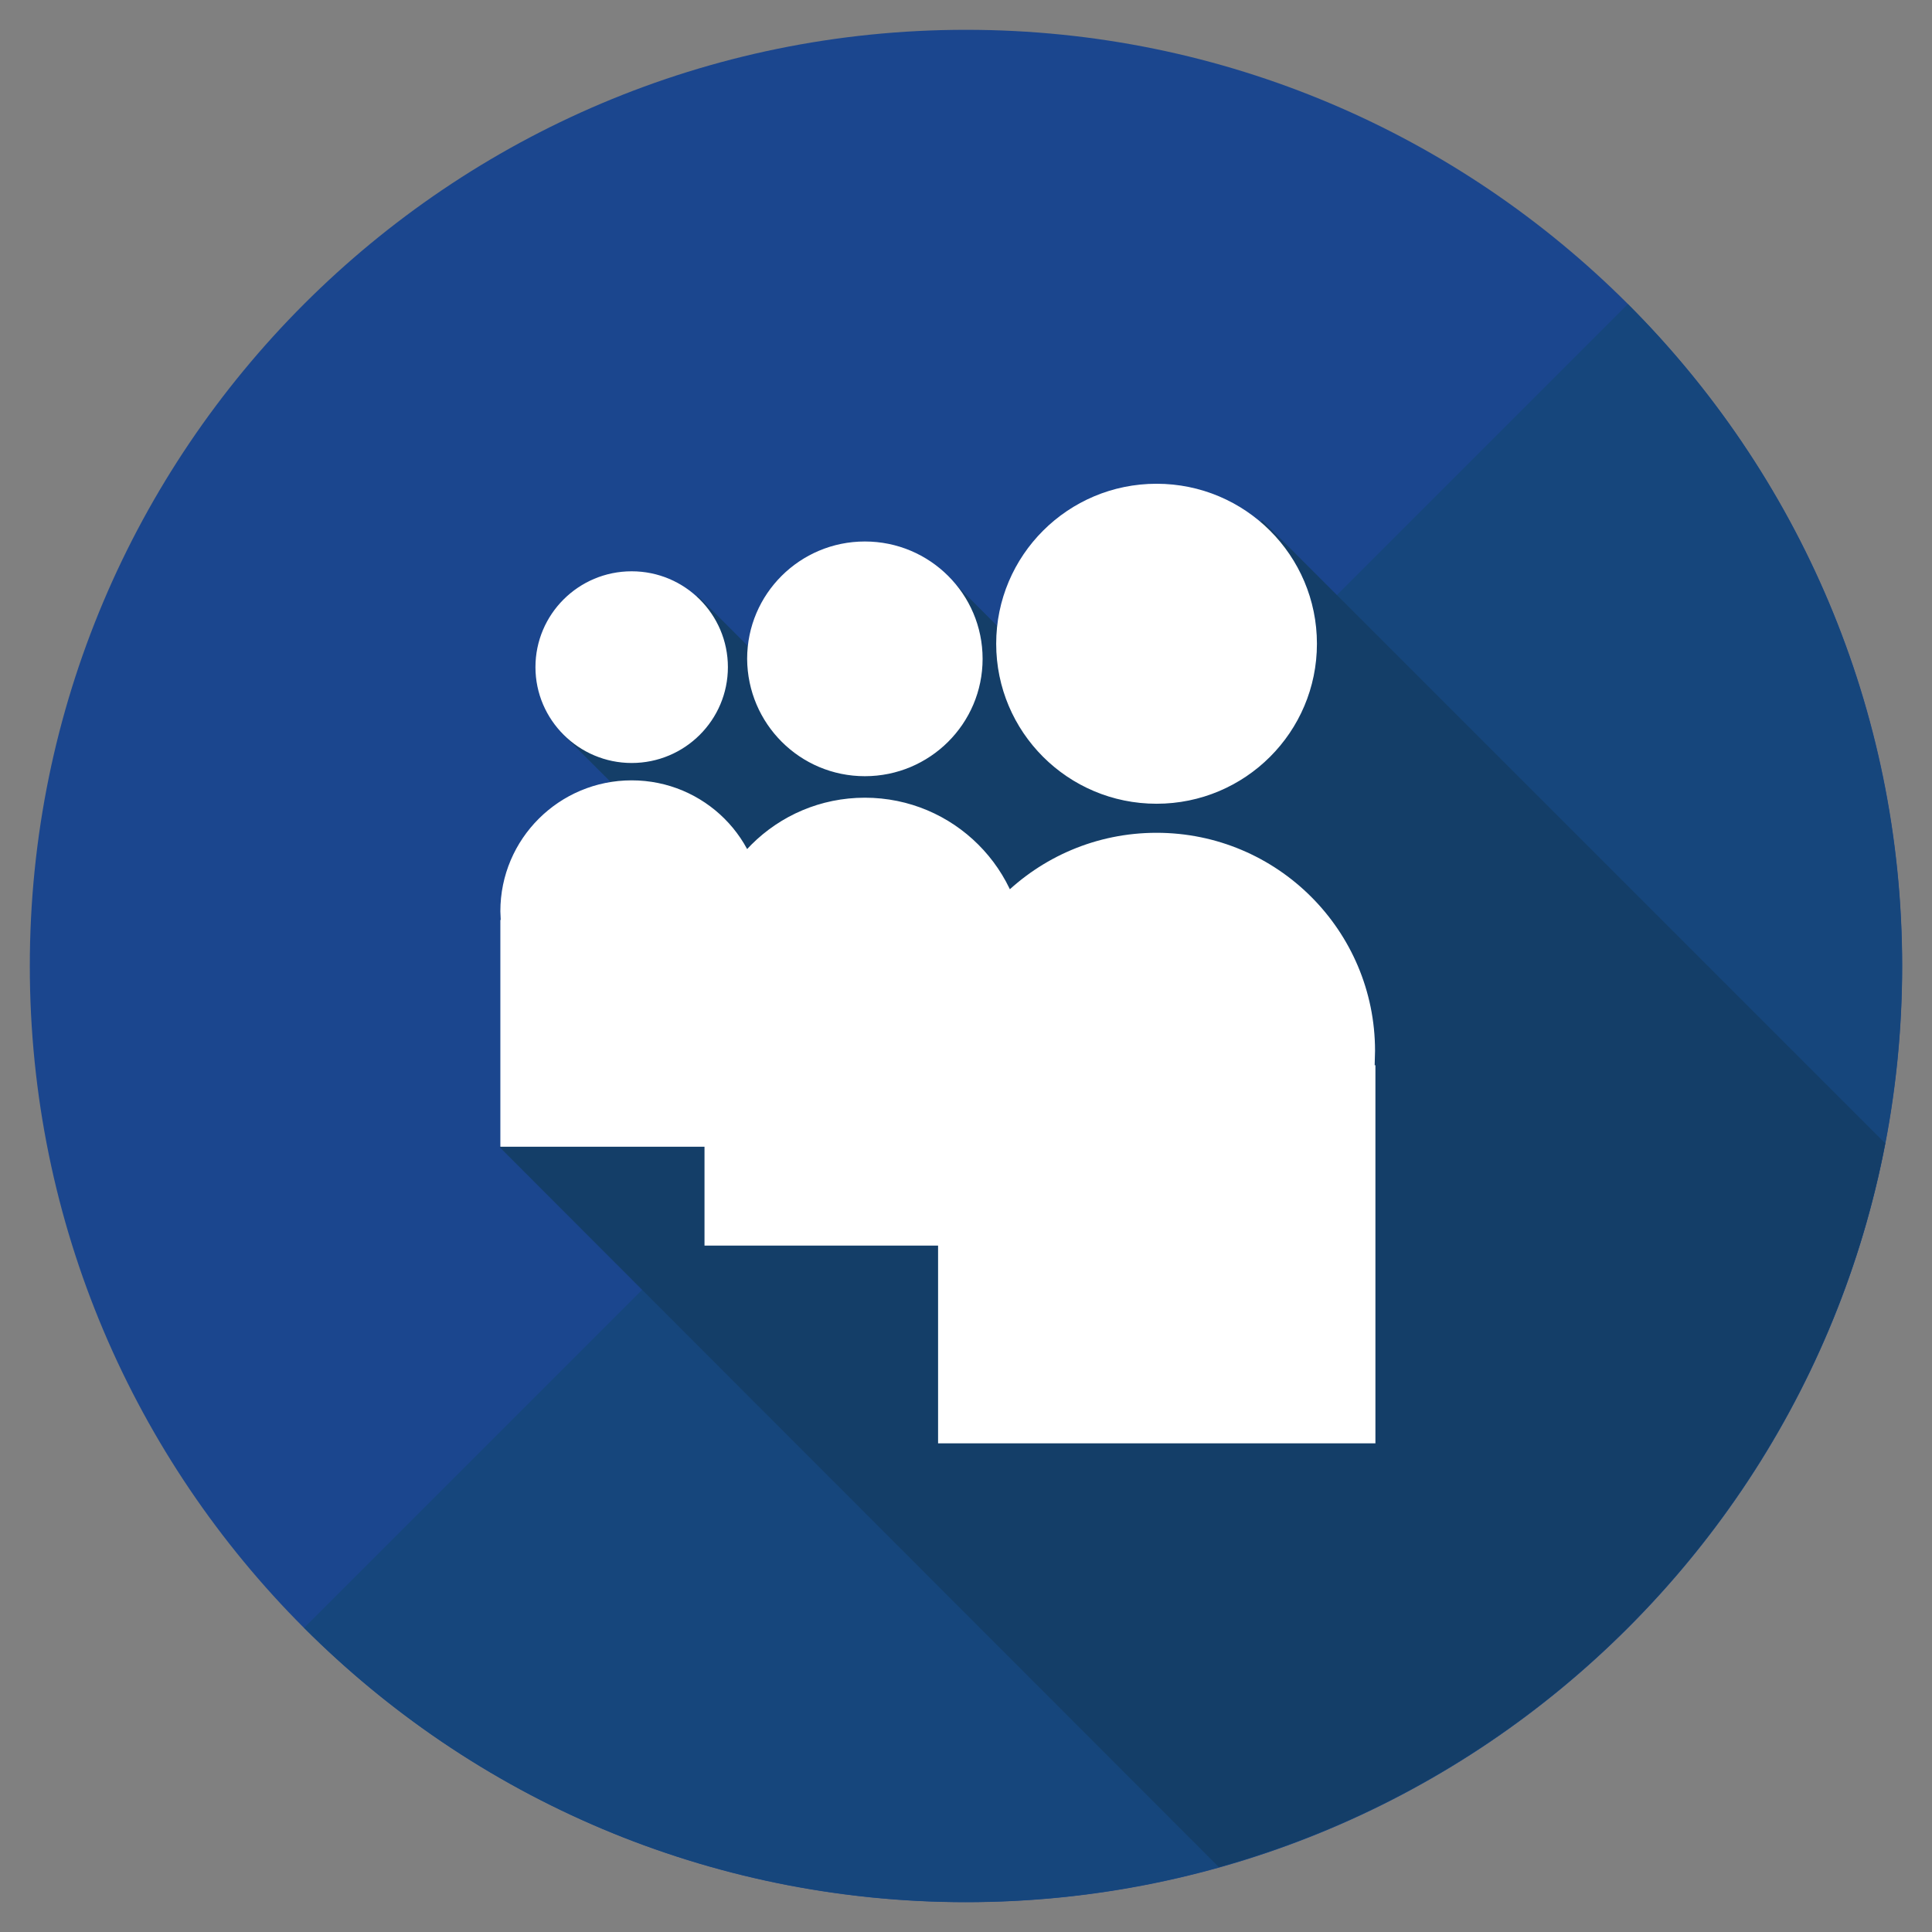 <?xml version="1.0" encoding="UTF-8"?><!DOCTYPE svg PUBLIC "-//W3C//DTD SVG 1.1//EN" "http://www.w3.org/Graphics/SVG/1.1/DTD/svg11.dtd"><svg xmlns="http://www.w3.org/2000/svg" xmlns:xlink="http://www.w3.org/1999/xlink" version="1.1" id="Layer_1" x="0px" y="0px" width="512px" height="512px" viewBox="0 0 512 512" xml:space="preserve"><rect x="0" y="0" width="512" height="512" fill="#808080" stroke="none"/><path fill="#1B468E" d="M7.9 256C7.9 119 119 7.9 256 7.9S504.1 119 504.1 256 393 504.1 256 504.1 7.9 393 7.9 256z"/><path fill="#16467C" d="M431.4 80.6c96.9 96.9 96.9 254 0 350.8-96.9 96.9-254 96.9-350.8 0L431.4 80.6z"/><path fill="#143E68" d="M499.6 303L334.5 137.9 285.4 187l-35.9-35.9-35.7 35.7-28.9-28.9-36.2 36.2 64.8 64.8-23.2 23.2-18-18-39.9 39.9L323 494.8c89.7-25.1 158.8-99.3 176.6-191.8z"/><path id="Myspace__x28_alt_x29__3_" fill="#FFF" d="M306.5 213c-23.5 0-42.5-19-42.5-42.4s19-42.4 42.5-42.4 42.5 19 42.5 42.4-19 42.4-42.5 42.4zm-34.8 40.8c0-23.4-19-42.4-42.5-42.4s-42.5 19-42.5 42.4c0 1 .1 1.9.1 2.8h-.1v73.5h85v-73.5h-.1c0-.9.1-1.8.1-2.8zm-42.5-48.1c17.2 0 31.2-13.9 31.2-31.1 0-17.2-14-31.1-31.2-31.1S198 157.4 198 174.6c.1 17.2 14 31.1 31.2 31.1zm135.2 72.8c0-31.9-25.9-57.8-57.9-57.8s-57.9 25.9-57.9 57.8c0 1.3.1 2.6.2 3.8h-.2v100.2h115.9V282.3h-.2c0-1.3.1-2.5.1-3.8zm-197-71.7c-19.2 0-34.8 15.5-34.8 34.7 0 .8.1 1.5.1 2.3h-.1v60.1h69.5v-60.1h-.1c0-.8.1-1.5.1-2.3.1-19.2-15.5-34.7-34.7-34.7zm0-4.6c14.1 0 25.5-11.4 25.5-25.4 0-14-11.4-25.4-25.5-25.4s-25.5 11.4-25.5 25.4c0 14 11.5 25.4 25.5 25.4z"/></svg>
